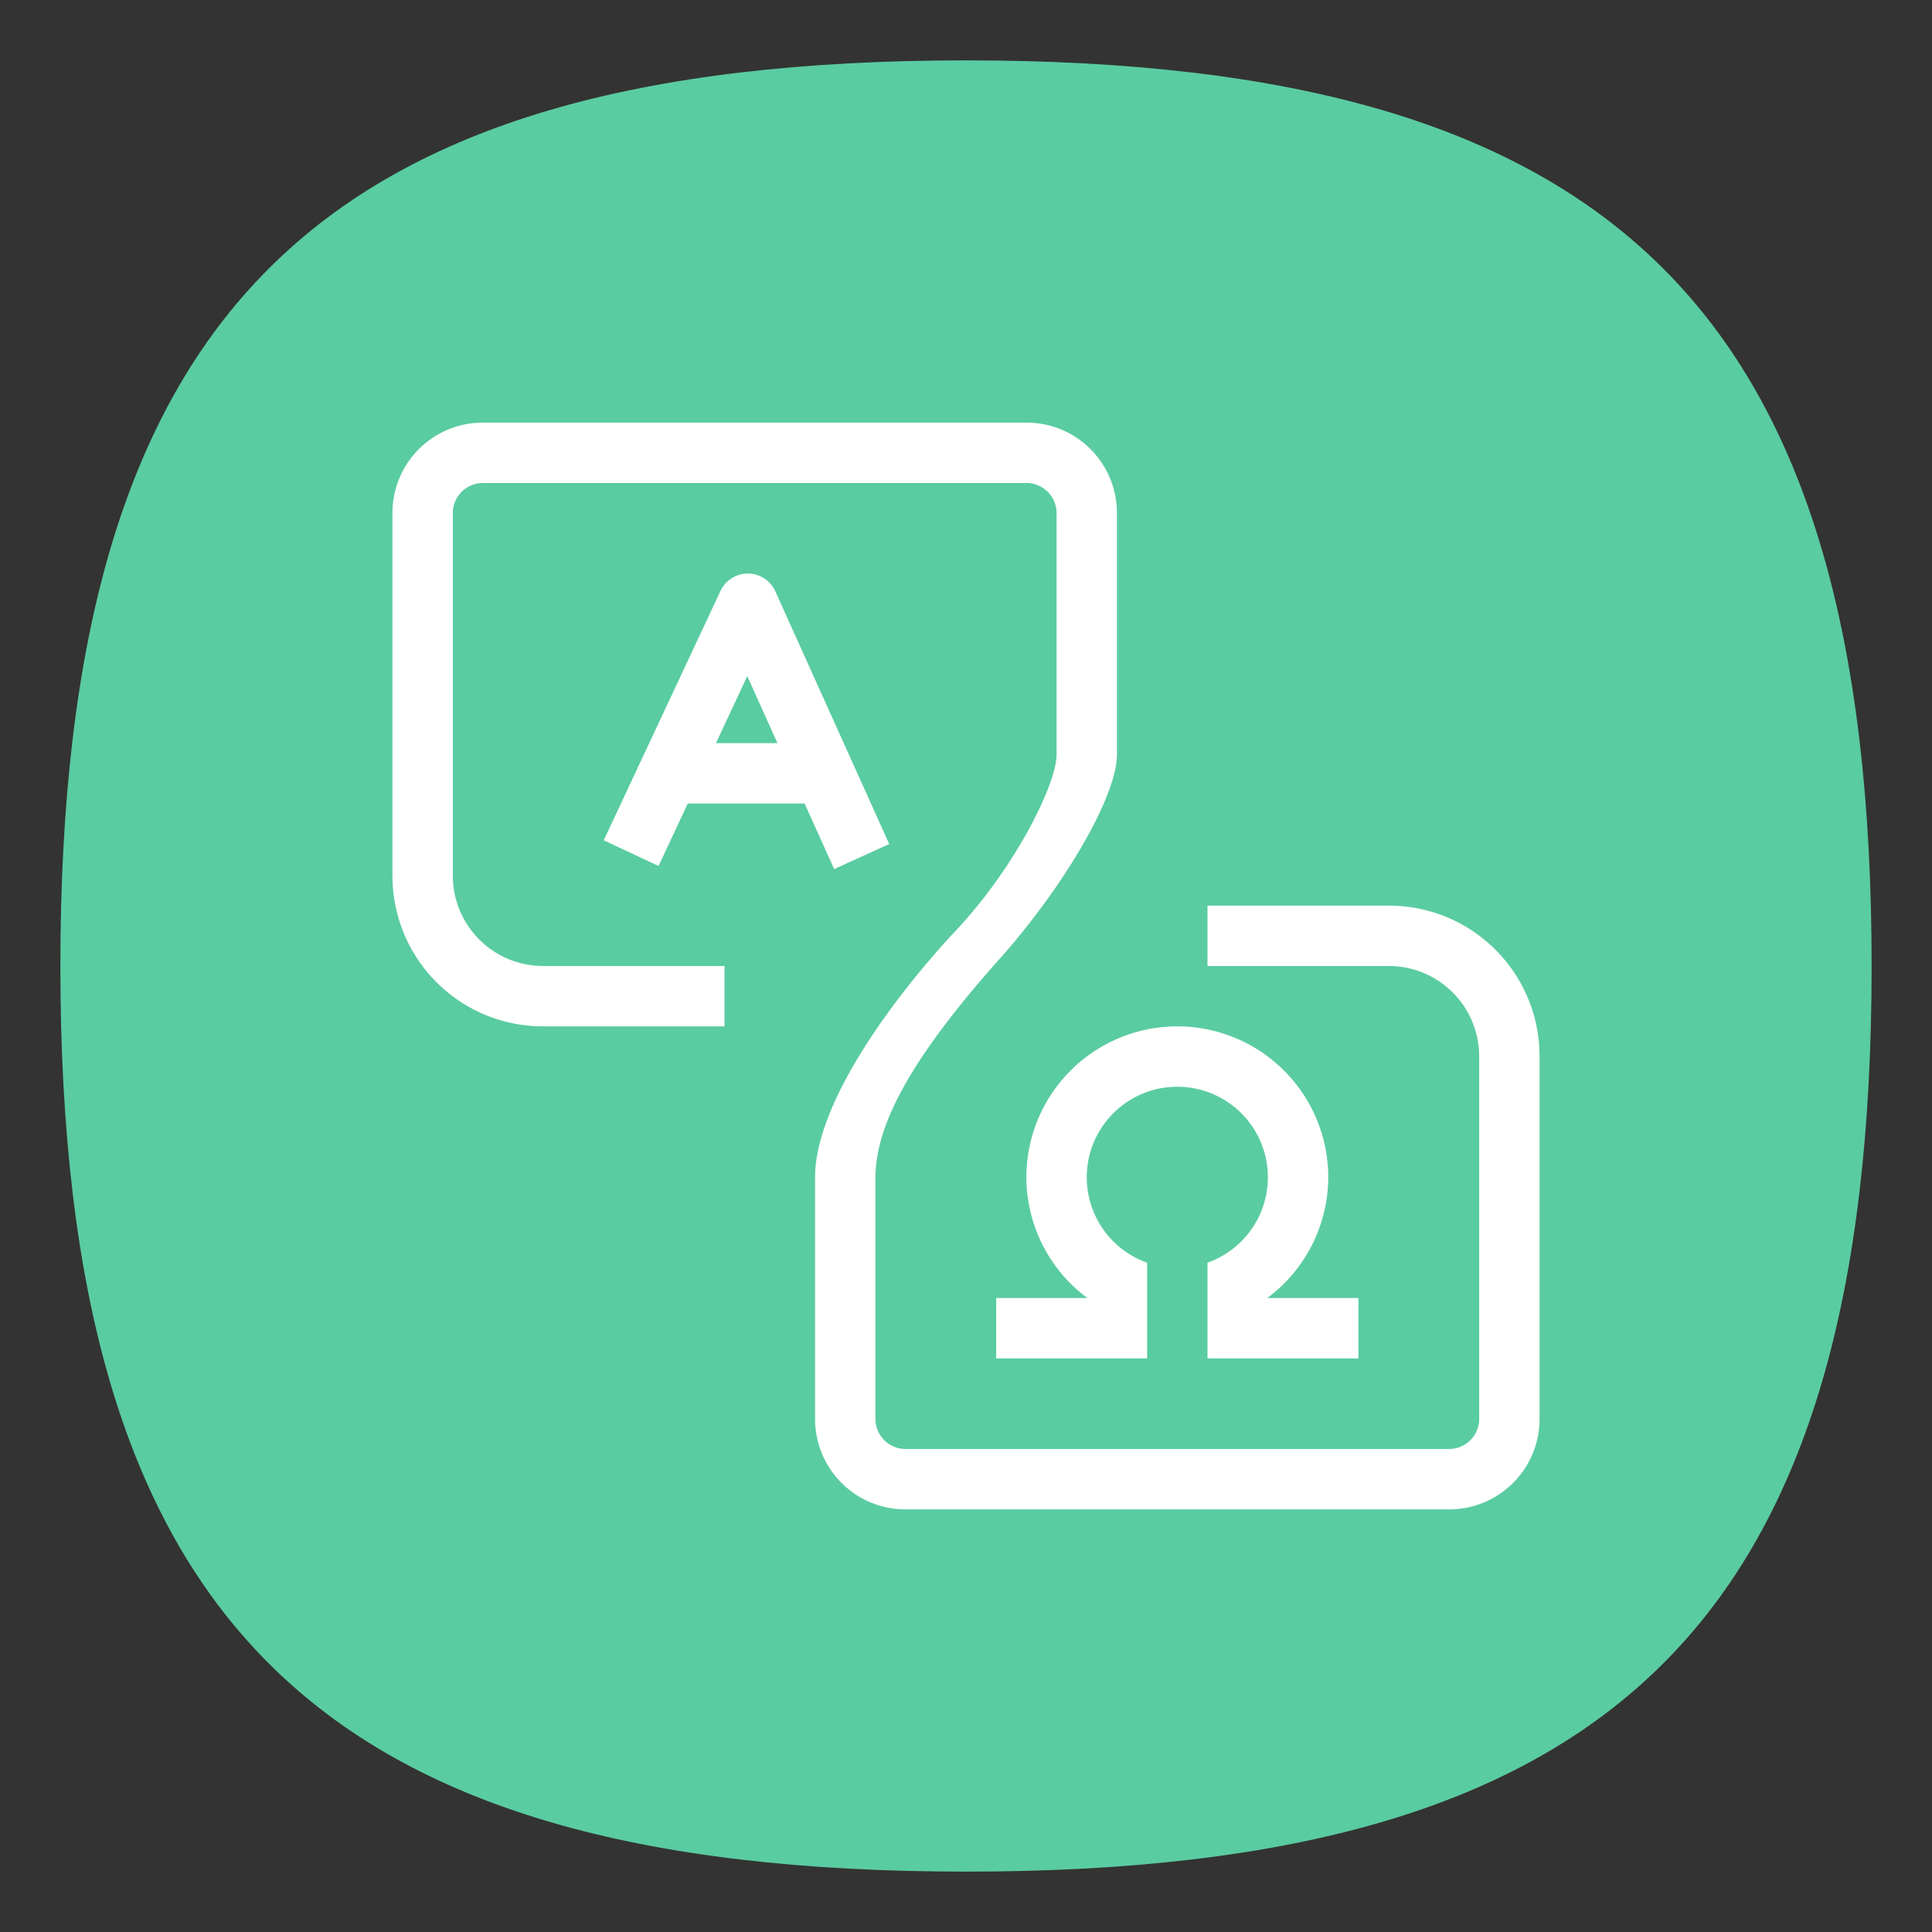<?xml version="1.0" encoding="UTF-8" standalone="no"?>
<svg
   viewbox="0 0 200 200"
   version="1.1"
   id="svg4"
   sodipodi:docname="gtranslator.svg"
   width="64"
   height="64"
   inkscape:version="1.1.1 (3bf5ae0d25, 2021-09-20, custom)"
   xmlns:inkscape="http://www.inkscape.org/namespaces/inkscape"
   xmlns:sodipodi="http://sodipodi.sourceforge.net/DTD/sodipodi-0.dtd"
   xmlns="http://www.w3.org/2000/svg"
   xmlns:svg="http://www.w3.org/2000/svg">
  <rect width="100%" height="100%" fill="#333333" stroke="none"/>
  <defs
     id="defs8" />
  <sodipodi:namedview
     id="namedview6"
     pagecolor="#ffffff"
     bordercolor="#666666"
     borderopacity="1.0"
     inkscape:pageshadow="2"
     inkscape:pageopacity="0.0"
     inkscape:pagecheckerboard="0"
     showgrid="false"
     inkscape:zoom="8"
     inkscape:cx="26.25"
     inkscape:cy="25.4375"
     inkscape:window-width="1920"
     inkscape:window-height="1000"
     inkscape:window-x="0"
     inkscape:window-y="0"
     inkscape:window-maximized="1"
     inkscape:current-layer="svg4"
     showguides="false" />
  <path
     d="M 2,32 C 2,10.4 10.4,2 32,2 53.6,2 62,10.4 62,32 62,53.6 53.6,62 32,62 10.4,62 2,53.6 2,32"
     id="path2"
     style="stroke-width:0.3;fill:#5acca1;fill-opacity:1" />
  <path
     id="rect6176"
     style="fill:#ffffff;fill-opacity:1;stroke:none;stroke-width:2;stroke-linecap:round;stroke-linejoin:round"
     d="M 16 14 C 14.338 14 13 15.338 13 17 L 13 29 C 13 31.77 15.23 34 18 34 L 24 34 L 24 32 L 18 32 C 16.338 32 15 30.662 15 29 L 15 17 C 15 16.446 15.446 16 16 16 L 34 16 C 34.554 16 35 16.446 35 17 L 35 25 C 35 25.981 33.59 28.844 31.5 31 C 29.207 33.513 27 36.739 27 39 L 27 47 C 27 48.662 28.338 50 30 50 L 48 50 C 49.662 50 51 48.662 51 47 L 51 35 C 51 32.23 48.77 30 46 30 L 40 30 L 40 32 L 46 32 C 47.662 32 49 33.338 49 35 L 49 47 C 49 47.554 48.554 48 48 48 L 30 48 C 29.446 48 29 47.554 29 47 L 29 39 C 29.011 37.233 30.199 35.08 32.902 32 C 35.195 29.487 36.999 26.397 37 25 L 37 17 C 37 15.338 35.662 14 34 14 L 16 14 z M 24.783 19 C 24.391 18.996 24.033 19.221 23.867 19.576 L 20 27.836 L 21.816 28.686 L 22.783 26.617 L 26.654 26.617 L 27.633 28.789 L 29.457 27.961 L 25.684 19.59 C 25.524 19.235 25.173 19.005 24.783 19 z M 24.754 22.396 L 25.754 24.617 L 23.717 24.617 L 24.754 22.396 z M 39 34 A 5 5 0 0 0 34 39 A 5 5 0 0 0 36.021 43 L 33 43 L 33 45 L 38 45 L 38 41.828 A 3 3 0 0 1 36 39 A 3 3 0 0 1 39 36 A 3 3 0 0 1 42 39 A 3 3 0 0 1 40 41.828 L 40 45 L 45 45 L 45 43 L 41.979 43 A 5 5 0 0 0 44 39 A 5 5 0 0 0 39 34 z " />
</svg>

